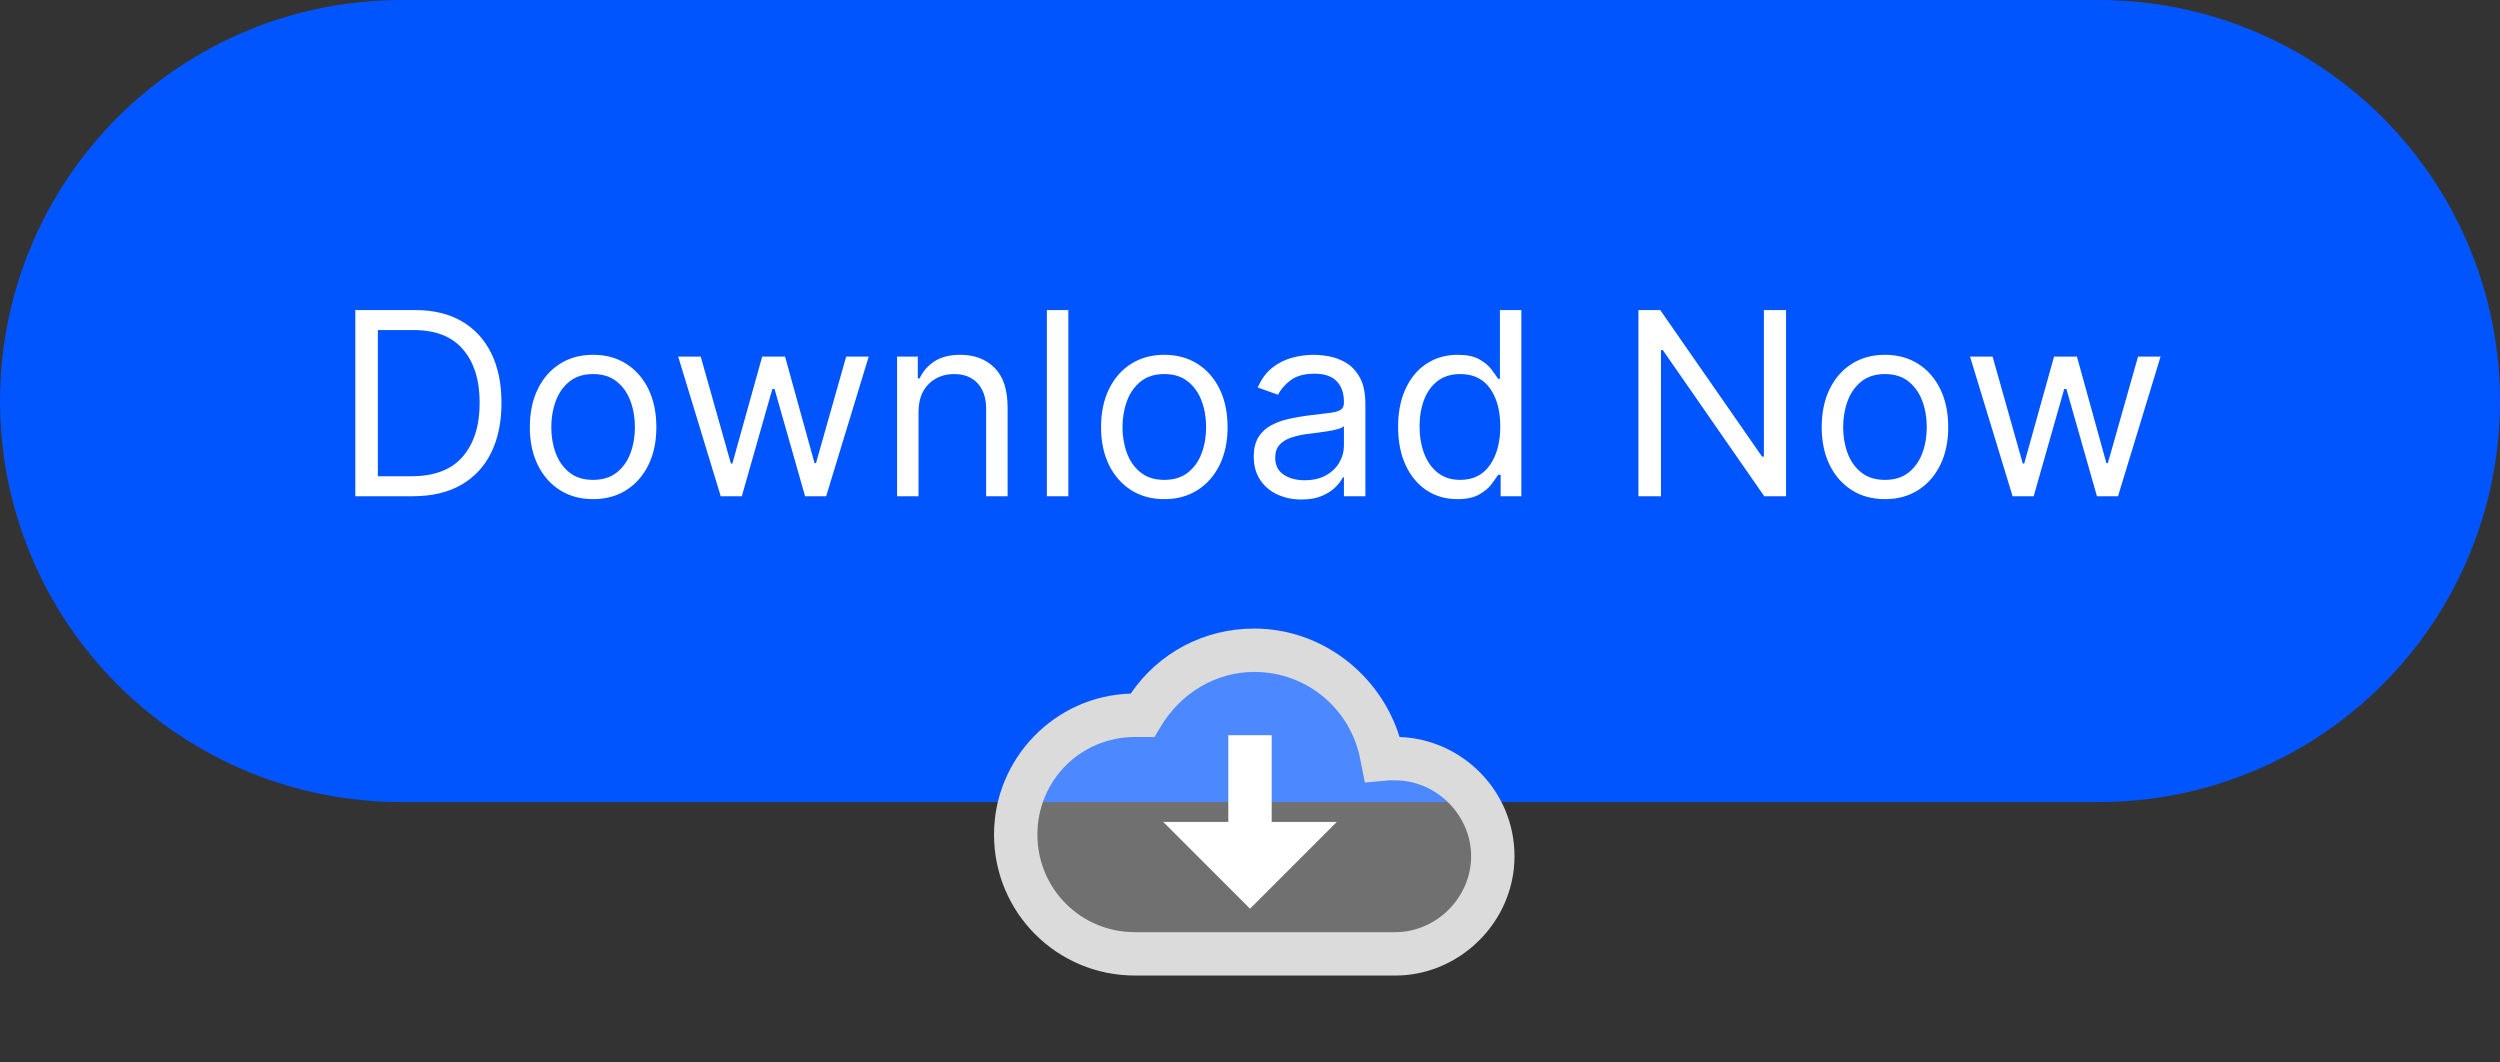<?xml version="1.0" encoding="utf-8"?>
<svg width="586px" height="249px" viewBox="0 0 586 249" version="1.1" xmlns:xlink="http://www.w3.org/1999/xlink" xmlns="http://www.w3.org/2000/svg">
  <rect x="0" y="0" width="586" height="249" fill="#333333" stroke="none"/>
  <defs>
    <path d="M0 0L122 0L122 122L0 122L0 0Z" transform="translate(233 127)" id="path_1" />
    <clipPath id="mask_1">
      <use xlink:href="#path_1" />
    </clipPath>
  </defs>
  <g id="Group-12">
    <path d="M93.999 0L492.001 0Q494.309 0 496.613 0.113Q498.918 0.226 501.215 0.453Q503.511 0.679 505.793 1.017Q508.076 1.356 510.339 1.806Q512.602 2.256 514.841 2.817Q517.079 3.378 519.287 4.048Q521.496 4.717 523.668 5.495Q525.841 6.272 527.973 7.155Q530.105 8.038 532.191 9.025Q534.277 10.011 536.312 11.099Q538.347 12.187 540.326 13.373Q542.305 14.56 544.224 15.842Q546.143 17.124 547.996 18.498Q549.849 19.873 551.633 21.337Q553.417 22.801 555.127 24.35Q556.837 25.9 558.468 27.532Q560.1 29.163 561.65 30.873Q563.199 32.583 564.663 34.367Q566.127 36.15 567.502 38.004Q568.876 39.857 570.158 41.776Q571.44 43.695 572.626 45.674Q573.813 47.653 574.901 49.688Q575.988 51.723 576.975 53.809Q577.961 55.895 578.845 58.027Q579.728 60.159 580.505 62.332Q581.282 64.504 581.952 66.713Q582.622 68.921 583.183 71.159Q583.744 73.397 584.194 75.661Q584.644 77.924 584.982 80.207Q585.321 82.489 585.547 84.785Q585.773 87.082 585.887 89.387Q586 91.692 586 93.999L586 94.001Q586 96.308 585.887 98.613Q585.773 100.918 585.547 103.215Q585.321 105.511 584.983 107.794Q584.644 110.076 584.194 112.339Q583.744 114.602 583.183 116.841Q582.622 119.079 581.952 121.287Q581.282 123.496 580.505 125.668Q579.728 127.841 578.845 129.973Q577.961 132.105 576.975 134.191Q575.988 136.277 574.901 138.312Q573.813 140.347 572.626 142.326Q571.44 144.305 570.158 146.224Q568.876 148.143 567.502 149.996Q566.127 151.85 564.663 153.633Q563.199 155.417 561.65 157.127Q560.1 158.837 558.468 160.468Q556.837 162.1 555.127 163.65Q553.417 165.199 551.633 166.663Q549.849 168.127 547.996 169.502Q546.143 170.876 544.224 172.158Q542.305 173.44 540.326 174.627Q538.347 175.813 536.312 176.901Q534.277 177.988 532.191 178.975Q530.105 179.962 527.973 180.845Q525.841 181.728 523.668 182.505Q521.496 183.283 519.287 183.952Q517.079 184.622 514.841 185.183Q512.602 185.744 510.339 186.194Q508.076 186.644 505.793 186.983Q503.511 187.321 501.215 187.547Q498.918 187.774 496.613 187.887Q494.309 188 492.001 188L93.999 188Q91.692 188 89.387 187.887Q87.082 187.774 84.785 187.547Q82.489 187.321 80.207 186.983Q77.924 186.644 75.661 186.194Q73.397 185.744 71.159 185.183Q68.921 184.622 66.713 183.952Q64.504 183.283 62.332 182.505Q60.159 181.728 58.027 180.845Q55.895 179.962 53.809 178.975Q51.723 177.988 49.688 176.901Q47.653 175.813 45.674 174.627Q43.695 173.44 41.776 172.158Q39.857 170.876 38.004 169.502Q36.15 168.127 34.367 166.663Q32.583 165.199 30.873 163.65Q29.163 162.1 27.532 160.468Q25.9 158.837 24.35 157.127Q22.801 155.417 21.337 153.633Q19.873 151.85 18.498 149.996Q17.124 148.143 15.842 146.224Q14.56 144.305 13.373 142.326Q12.187 140.347 11.099 138.312Q10.011 136.277 9.025 134.191Q8.038 132.105 7.155 129.973Q6.272 127.841 5.495 125.668Q4.717 123.496 4.048 121.287Q3.378 119.079 2.817 116.841Q2.256 114.602 1.806 112.339Q1.356 110.076 1.017 107.794Q0.679 105.511 0.453 103.215Q0.226 100.918 0.113 98.613Q0 96.308 0 94.001L0 93.999Q0 91.692 0.113 89.387Q0.226 87.082 0.453 84.785Q0.679 82.489 1.017 80.207Q1.356 77.924 1.806 75.661Q2.256 73.397 2.817 71.159Q3.378 68.921 4.048 66.713Q4.717 64.504 5.495 62.332Q6.272 60.159 7.155 58.027Q8.038 55.895 9.025 53.809Q10.011 51.723 11.099 49.688Q12.187 47.653 13.373 45.674Q14.56 43.695 15.842 41.776Q17.124 39.857 18.498 38.004Q19.873 36.15 21.337 34.367Q22.801 32.583 24.35 30.873Q25.9 29.163 27.532 27.532Q29.163 25.9 30.873 24.35Q32.583 22.801 34.367 21.337Q36.15 19.873 38.004 18.498Q39.857 17.124 41.776 15.842Q43.695 14.56 45.674 13.373Q47.653 12.187 49.688 11.099Q51.723 10.011 53.809 9.025Q55.895 8.038 58.027 7.155Q60.159 6.272 62.332 5.495Q64.504 4.717 66.713 4.048Q68.921 3.378 71.159 2.817Q73.397 2.256 75.661 1.806Q77.924 1.356 80.207 1.017Q82.489 0.679 84.785 0.453Q87.082 0.226 89.387 0.113Q91.692 0 93.999 0Z" id="Rectangle" fill="#0055FF" fill-rule="evenodd" stroke="none" />
    <g id="Download-Now" fill="#FFFFFF" transform="translate(78 58)">
      <path d="M18.75 58.318L5.284 58.318L5.284 14.682L19.347 14.682Q25.696 14.682 30.213 17.292Q34.73 19.902 37.138 24.771Q39.545 29.639 39.545 36.415Q39.545 43.233 37.117 48.144Q34.688 53.055 30.043 55.687Q25.398 58.318 18.75 58.318ZM172.415 58.318L172.415 14.682L167.386 14.682L167.386 58.318L172.415 58.318ZM263.608 59Q259.517 59 256.385 56.923Q253.253 54.845 251.484 51.042Q249.716 47.239 249.716 42.04Q249.716 36.883 251.484 33.091Q253.253 29.298 256.406 27.232Q259.56 25.165 263.693 25.165Q266.889 25.165 268.754 26.22Q270.618 27.274 271.609 28.606Q272.599 29.938 273.153 30.79L273.58 30.79L273.58 14.682L278.608 14.682L278.608 58.318L273.75 58.318L273.75 53.29L273.153 53.29Q272.599 54.185 271.577 55.538Q270.554 56.891 268.658 57.945Q266.761 59 263.608 59ZM340.653 58.318L340.653 14.682L335.455 14.682L335.455 49.028L335.028 49.028L311.165 14.682L306.051 14.682L306.051 58.318L311.335 58.318L311.335 24.057L311.761 24.057L335.54 58.318L340.653 58.318ZM10.568 53.631L18.409 53.631Q26.527 53.631 30.479 49.018Q34.432 44.405 34.432 36.415Q34.432 28.489 30.554 23.929Q26.676 19.369 19.006 19.369L10.568 19.369L10.568 53.631ZM61.023 59Q56.591 59 53.256 56.891Q49.922 54.781 48.057 50.989Q46.193 47.196 46.193 42.125Q46.193 37.011 48.057 33.197Q49.922 29.384 53.256 27.274Q56.591 25.165 61.023 25.165Q65.454 25.165 68.789 27.274Q72.124 29.384 73.988 33.197Q75.852 37.011 75.852 42.125Q75.852 47.196 73.988 50.989Q72.124 54.781 68.789 56.891Q65.454 59 61.023 59ZM137.301 38.631L137.301 58.318L132.273 58.318L132.273 25.591L137.131 25.591L137.131 30.704L137.557 30.704Q138.707 28.212 141.051 26.688Q143.395 25.165 147.102 25.165Q152.067 25.165 155.124 28.212Q158.182 31.259 158.182 37.523L158.182 58.318L153.153 58.318L153.153 37.864Q153.153 34.007 151.151 31.845Q149.148 29.682 145.653 29.682Q142.053 29.682 139.677 32.015Q137.301 34.348 137.301 38.631ZM194.915 59Q190.483 59 187.148 56.891Q183.814 54.781 181.95 50.989Q180.085 47.196 180.085 42.125Q180.085 37.011 181.95 33.197Q183.814 29.384 187.148 27.274Q190.483 25.165 194.915 25.165Q199.347 25.165 202.681 27.274Q206.016 29.384 207.88 33.197Q209.744 37.011 209.744 42.125Q209.744 47.196 207.88 50.989Q206.016 54.781 202.681 56.891Q199.347 59 194.915 59ZM221.399 57.903Q223.935 59.085 227.045 59.085Q229.901 59.085 231.882 58.233Q233.864 57.381 235.057 56.166Q236.25 54.952 236.761 53.886L237.017 53.886L237.017 58.318L242.045 58.318L242.045 36.756Q242.045 32.856 240.767 30.534Q239.489 28.212 237.56 27.061Q235.632 25.91 233.576 25.538Q231.52 25.165 229.943 25.165Q227.472 25.165 224.925 25.836Q222.379 26.507 220.238 28.18Q218.097 29.852 216.818 32.835L221.591 34.54Q222.422 32.75 224.467 31.173Q226.513 29.597 230.114 29.597Q233.587 29.597 235.302 31.344Q237.017 33.091 237.017 36.244L237.017 36.415Q237.017 37.629 236.154 38.119Q235.291 38.609 233.427 38.812Q231.563 39.014 228.58 39.398Q226.3 39.696 224.052 40.197Q221.804 40.697 219.95 41.699Q218.097 42.7 216.989 44.458Q215.881 46.216 215.881 49.028Q215.881 52.224 217.372 54.472Q218.864 56.72 221.399 57.903ZM363.835 59Q359.403 59 356.069 56.891Q352.734 54.781 350.87 50.989Q349.006 47.196 349.006 42.125Q349.006 37.011 350.87 33.197Q352.734 29.384 356.069 27.274Q359.403 25.165 363.835 25.165Q368.267 25.165 371.602 27.274Q374.936 29.384 376.8 33.197Q378.665 37.011 378.665 42.125Q378.665 47.196 376.8 50.989Q374.936 54.781 371.602 56.891Q368.267 59 363.835 59ZM80.966 25.591L90.938 58.318L95.881 58.318L103.04 33.176L103.551 33.176L110.71 58.318L115.653 58.318L125.625 25.591L120.341 25.591L113.267 50.562L112.926 50.562L106.023 25.591L100.653 25.591L93.665 50.648L93.324 50.648L86.25 25.591L80.966 25.591ZM389.063 25.591L383.778 25.591L393.75 58.318L398.693 58.318L405.852 33.176L406.364 33.176L413.523 58.318L418.466 58.318L428.438 25.591L423.153 25.591L416.08 50.562L415.739 50.562L408.835 25.591L403.466 25.591L396.477 50.648L396.136 50.648L389.063 25.591ZM61.023 54.483Q64.389 54.483 66.562 52.757Q68.736 51.031 69.78 48.219Q70.824 45.406 70.824 42.125Q70.824 38.844 69.78 36.01Q68.736 33.176 66.562 31.429Q64.389 29.682 61.023 29.682Q57.656 29.682 55.483 31.429Q53.31 33.176 52.266 36.01Q51.222 38.844 51.222 42.125Q51.222 45.406 52.266 48.219Q53.31 51.031 55.483 52.757Q57.656 54.483 61.023 54.483ZM194.915 54.483Q198.281 54.483 200.455 52.757Q202.628 51.031 203.672 48.219Q204.716 45.406 204.716 42.125Q204.716 38.844 203.672 36.01Q202.628 33.176 200.455 31.429Q198.281 29.682 194.915 29.682Q191.548 29.682 189.375 31.429Q187.202 33.176 186.158 36.01Q185.114 38.844 185.114 42.125Q185.114 45.406 186.158 48.219Q187.202 51.031 189.375 52.757Q191.548 54.483 194.915 54.483ZM264.29 54.483Q268.828 54.483 271.246 50.999Q273.665 47.516 273.665 41.955Q273.665 36.457 271.278 33.07Q268.892 29.682 264.29 29.682Q261.094 29.682 258.974 31.312Q256.854 32.942 255.799 35.722Q254.744 38.503 254.744 41.955Q254.744 45.449 255.82 48.293Q256.896 51.138 259.016 52.81Q261.136 54.483 264.29 54.483ZM363.835 54.483Q367.202 54.483 369.375 52.757Q371.548 51.031 372.592 48.219Q373.636 45.406 373.636 42.125Q373.636 38.844 372.592 36.01Q371.548 33.176 369.375 31.429Q367.202 29.682 363.835 29.682Q360.469 29.682 358.295 31.429Q356.122 33.176 355.078 36.01Q354.034 38.844 354.034 42.125Q354.034 45.406 355.078 48.219Q356.122 51.031 358.295 52.757Q360.469 54.483 363.835 54.483ZM232.852 53.396Q230.795 54.568 227.813 54.568Q224.808 54.568 222.859 53.236Q220.909 51.905 220.909 49.284Q220.909 47.367 221.942 46.248Q222.976 45.129 224.67 44.565Q226.364 44 228.324 43.744Q229.134 43.638 230.444 43.478Q231.754 43.318 233.15 43.094Q234.545 42.871 235.621 42.562Q236.697 42.253 237.017 41.869L237.017 46.472Q237.017 48.517 235.962 50.371Q234.908 52.224 232.852 53.396Z" />
    </g>
    <path d="M0 0L122 0L122 122L0 122L0 0Z" transform="translate(233 127)" id="Background" fill="none" fill-rule="evenodd" stroke="none" />
    <g clip-path="url(#mask_1)">
      <path d="M88.958 25.417C87.942 25.417 86.925 25.417 85.908 25.925C83.875 11.183 71.167 0 55.917 0C44.733 0 34.567 6.1 29.483 15.25C28.975 15.25 28.467 15.25 27.958 15.25C12.708 15.25 0 27.958 0 43.208C0 58.458 12.708 71.167 27.958 71.167L88.958 71.167C101.667 71.167 111.833 61 111.833 48.292C111.833 35.583 101.667 25.417 88.958 25.417L88.958 25.417Z" transform="translate(238.083 147.717)" id="Shape" fill="#FFFFFF" fill-opacity="0.3" fill-rule="evenodd" stroke="none" />
      <path d="M20.333 40.667L0 20.333L15.25 20.333L15.25 0L25.417 0L25.417 20.333L40.667 20.333L20.333 40.667L20.333 40.667Z" transform="translate(272.667 172.333)" id="Shape" fill="#FFFFFF" fill-rule="evenodd" stroke="none" />
      <path d="M94.042 81.333L33.042 81.333C14.742 81.333 0 66.592 0 48.292C0 30.5 14.233 15.758 32.025 15.25C38.633 5.592 49.308 0 61 0C76.758 0 90.483 10.675 95.058 25.417C109.8 25.925 122 38.125 122 53.375C122 57.258 121.176 60.977 119.696 64.362C115.363 74.273 105.408 81.333 94.042 81.333L94.042 81.333ZM33.042 25.417C20.333 25.417 10.167 35.583 10.167 48.292C10.167 61 20.333 71.167 33.042 71.167L94.042 71.167C103.7 71.167 111.833 63.033 111.833 53.375C111.833 43.717 103.7 35.583 94.042 35.583C93.533 35.583 93.025 35.583 92.517 35.583L86.925 36.092L85.908 31.008C83.875 19.317 73.708 10.167 61 10.167C51.85 10.167 43.717 15.25 39.142 22.875L37.617 25.417L33.042 25.417L33.042 25.417Z" transform="translate(233 147.333)" id="Shape" fill="#DBDBDB" fill-rule="evenodd" stroke="none" />
    </g>
  </g>
</svg>